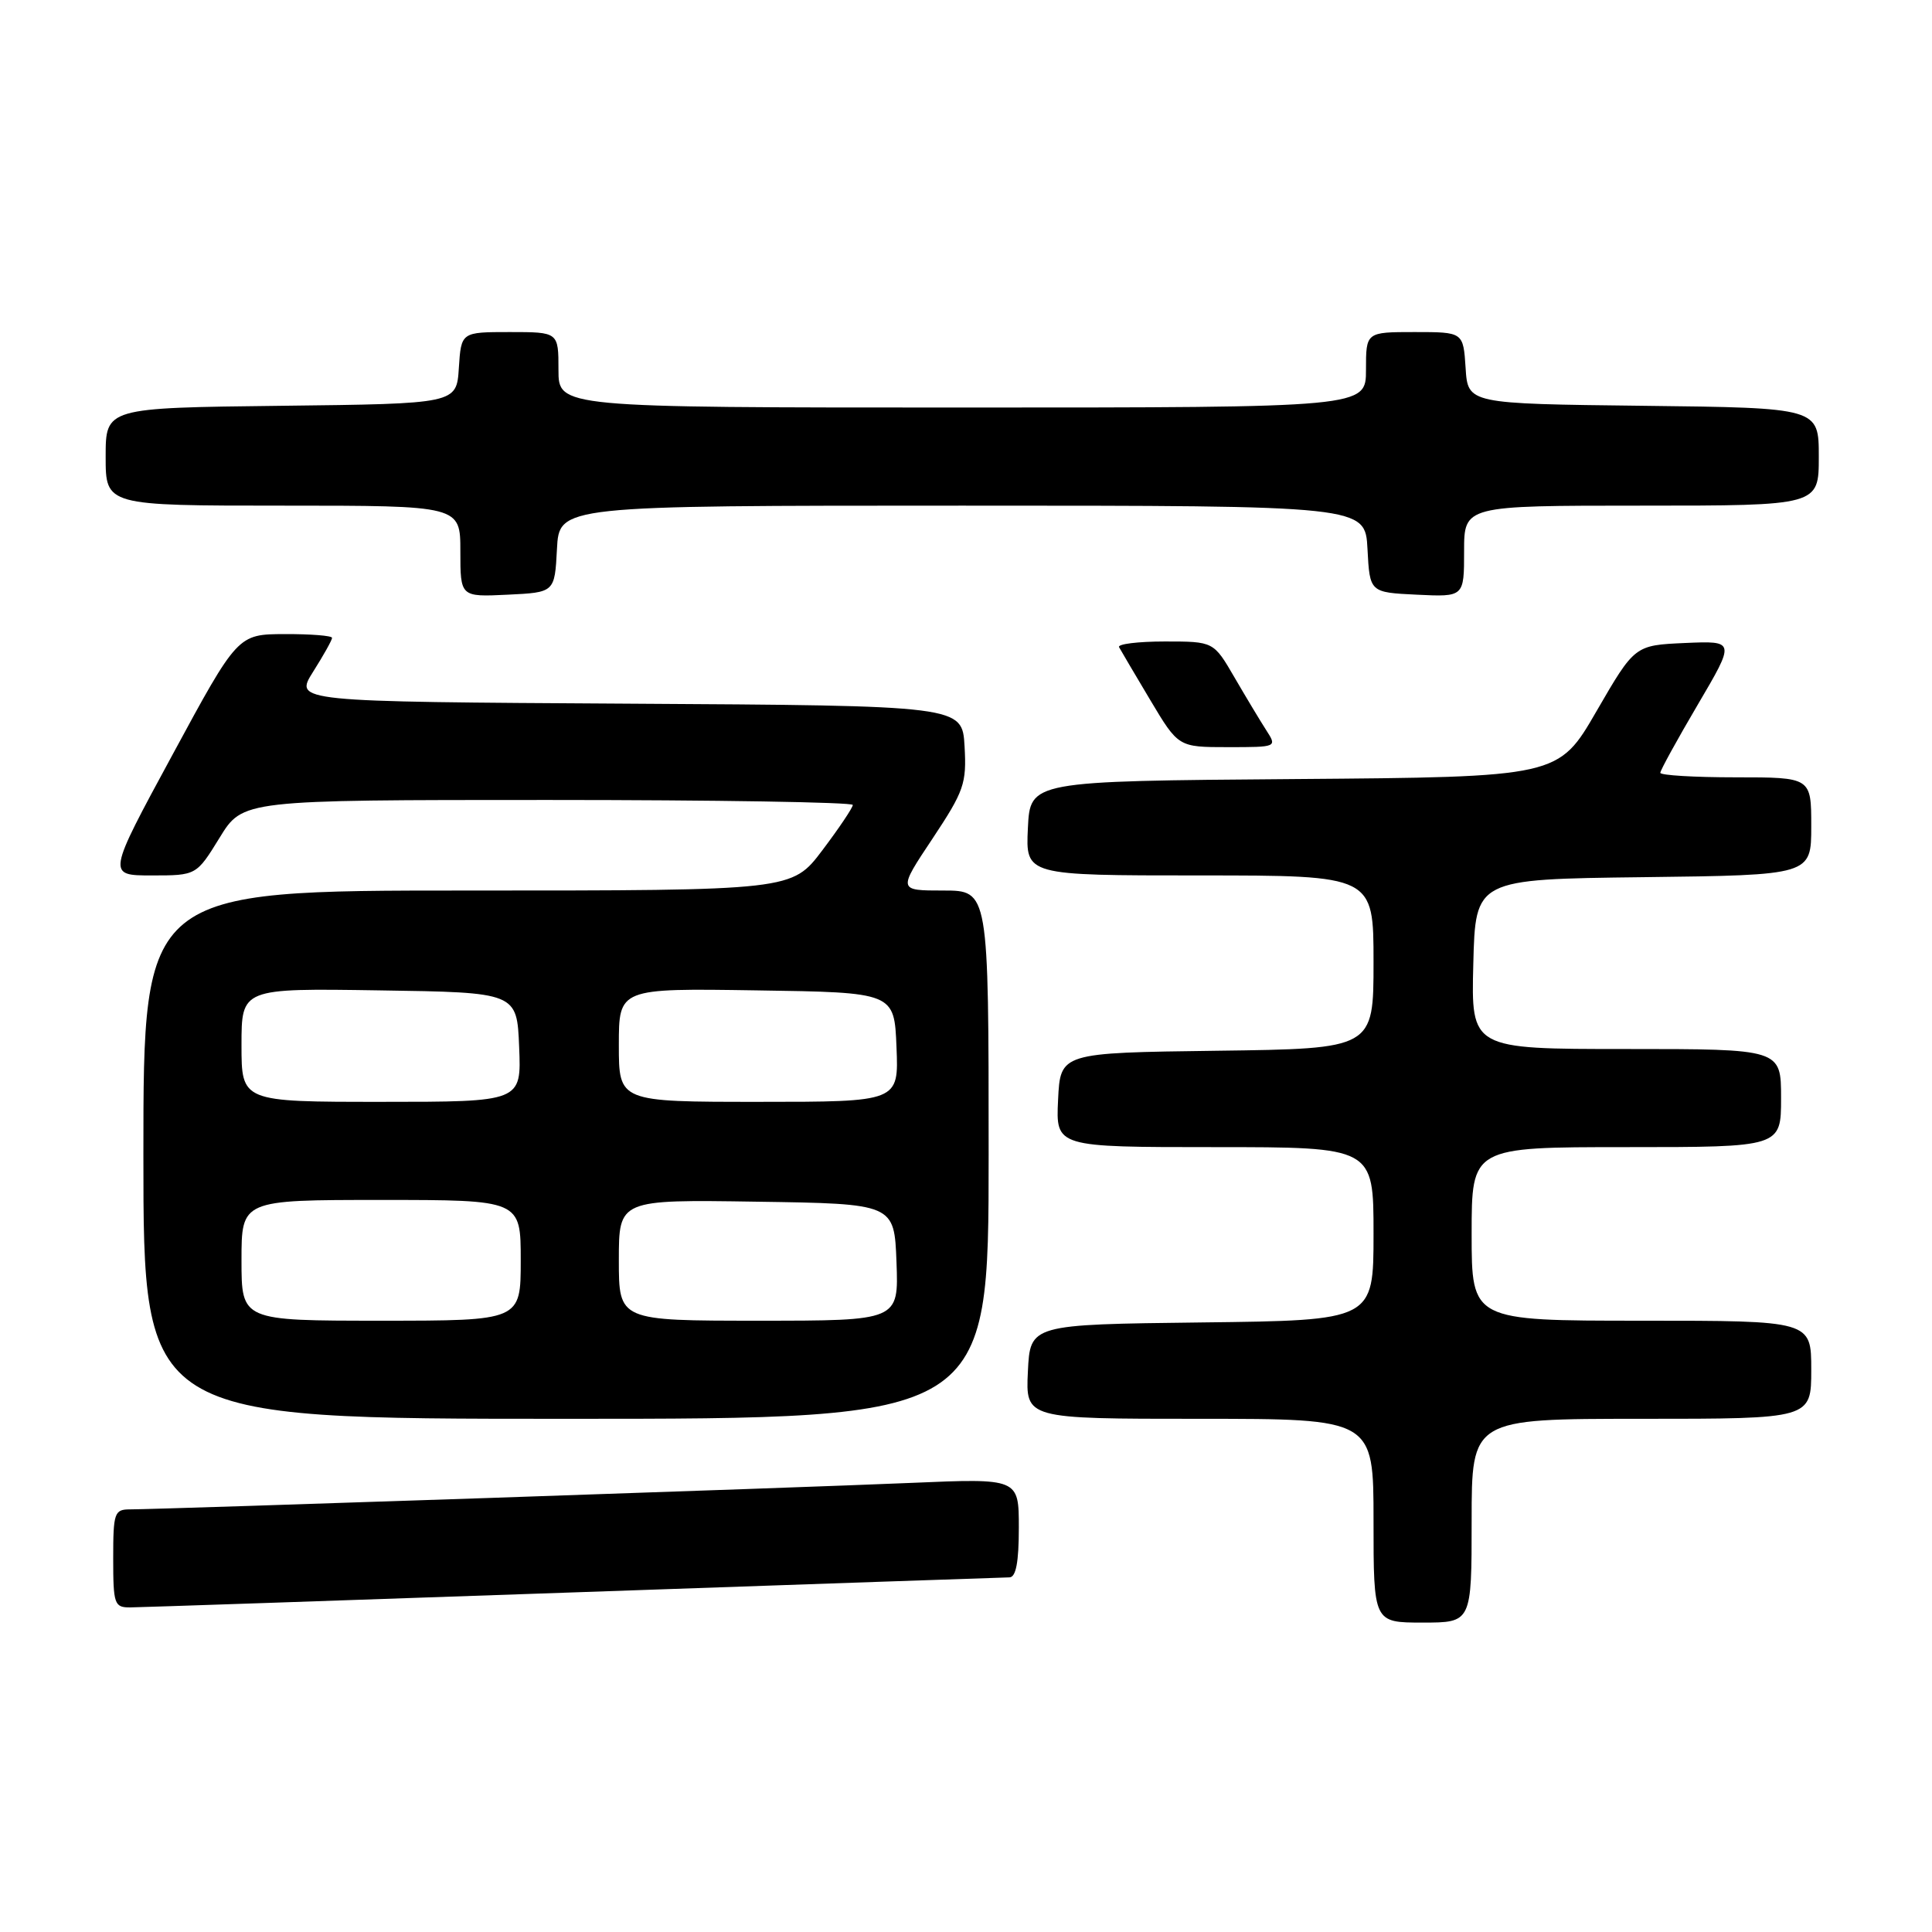 <?xml version="1.0" encoding="UTF-8" standalone="no"?>
<!DOCTYPE svg PUBLIC "-//W3C//DTD SVG 1.1//EN" "http://www.w3.org/Graphics/SVG/1.1/DTD/svg11.dtd" >
<svg xmlns="http://www.w3.org/2000/svg" xmlns:xlink="http://www.w3.org/1999/xlink" version="1.1" viewBox="0 0 256 256">
 <g >
 <path fill="currentColor"
d=" M 195.00 201.50 C 195.00 188.00 195.00 188.00 217.50 188.00 C 240.00 188.00 240.00 188.00 240.00 181.50 C 240.00 175.00 240.00 175.00 217.50 175.00 C 195.00 175.00 195.00 175.00 195.00 163.50 C 195.00 152.00 195.00 152.00 215.50 152.00 C 236.00 152.00 236.00 152.00 236.00 145.50 C 236.00 139.00 236.00 139.00 215.47 139.00 C 194.93 139.00 194.93 139.00 195.22 127.75 C 195.50 116.50 195.50 116.50 217.75 116.23 C 240.00 115.96 240.00 115.96 240.00 109.48 C 240.00 103.00 240.00 103.00 230.00 103.00 C 224.50 103.00 220.00 102.73 220.00 102.40 C 220.00 102.07 222.24 98.00 224.97 93.36 C 229.94 84.91 229.94 84.91 223.28 85.20 C 216.61 85.50 216.61 85.50 211.55 94.23 C 206.50 102.96 206.50 102.96 171.50 103.23 C 136.50 103.50 136.50 103.50 136.20 109.75 C 135.90 116.00 135.90 116.00 158.95 116.00 C 182.00 116.00 182.00 116.00 182.00 127.48 C 182.00 138.96 182.00 138.96 161.25 139.23 C 140.50 139.50 140.50 139.50 140.20 145.75 C 139.90 152.00 139.90 152.00 160.95 152.00 C 182.00 152.00 182.00 152.00 182.00 163.48 C 182.00 174.96 182.00 174.96 159.25 175.23 C 136.50 175.50 136.50 175.50 136.20 181.75 C 135.90 188.00 135.90 188.00 158.95 188.00 C 182.00 188.00 182.00 188.00 182.00 201.50 C 182.00 215.00 182.00 215.00 188.50 215.00 C 195.00 215.00 195.00 215.00 195.00 201.50 Z  M 76.00 211.00 C 107.08 209.92 133.06 209.02 133.75 209.01 C 134.62 209.00 135.00 207.01 135.00 202.44 C 135.00 195.88 135.00 195.88 120.75 196.49 C 105.87 197.13 21.16 200.00 17.25 200.00 C 15.15 200.00 15.00 200.43 15.00 206.50 C 15.00 212.58 15.15 213.00 17.25 212.99 C 18.49 212.98 44.92 212.08 76.00 211.00 Z  M 131.00 153.00 C 131.00 118.00 131.00 118.00 124.99 118.00 C 118.98 118.00 118.98 118.00 123.55 111.14 C 127.75 104.81 128.09 103.84 127.81 98.89 C 127.50 93.50 127.50 93.50 83.24 93.24 C 38.99 92.98 38.99 92.98 41.49 89.01 C 42.87 86.83 44.00 84.81 44.00 84.52 C 44.00 84.23 41.19 84.01 37.75 84.02 C 31.50 84.04 31.50 84.04 22.85 100.02 C 14.19 116.00 14.19 116.00 20.11 116.00 C 26.02 116.00 26.02 116.00 29.10 111.00 C 32.17 106.00 32.17 106.00 72.59 106.00 C 94.81 106.00 113.00 106.30 113.00 106.66 C 113.00 107.02 111.19 109.72 108.97 112.66 C 104.94 118.00 104.94 118.00 61.97 118.00 C 19.00 118.00 19.00 118.00 19.00 153.00 C 19.00 188.00 19.00 188.00 75.00 188.00 C 131.00 188.00 131.00 188.00 131.00 153.00 Z  M 167.78 96.75 C 166.98 95.51 165.09 92.36 163.57 89.75 C 160.81 85.00 160.81 85.00 154.35 85.00 C 150.79 85.00 148.06 85.34 148.28 85.75 C 148.50 86.16 150.36 89.31 152.41 92.75 C 156.14 99.00 156.14 99.00 162.69 99.00 C 169.23 99.00 169.23 99.00 167.78 96.75 Z  M 73.80 72.75 C 74.10 67.00 74.10 67.00 127.50 67.00 C 180.90 67.00 180.90 67.00 181.20 72.75 C 181.50 78.50 181.50 78.50 187.75 78.80 C 194.00 79.10 194.00 79.10 194.00 73.05 C 194.00 67.00 194.00 67.00 217.50 67.00 C 241.00 67.00 241.00 67.00 241.00 60.52 C 241.00 54.04 241.00 54.04 217.75 53.77 C 194.50 53.50 194.50 53.50 194.20 48.75 C 193.89 44.00 193.89 44.00 187.45 44.00 C 181.00 44.00 181.00 44.00 181.00 49.00 C 181.00 54.00 181.00 54.00 127.50 54.00 C 74.00 54.00 74.00 54.00 74.00 49.00 C 74.00 44.00 74.00 44.00 67.55 44.00 C 61.11 44.00 61.11 44.00 60.80 48.75 C 60.50 53.50 60.50 53.50 37.25 53.77 C 14.00 54.04 14.00 54.04 14.00 60.52 C 14.00 67.00 14.00 67.00 37.50 67.00 C 61.00 67.00 61.00 67.00 61.00 73.05 C 61.00 79.10 61.00 79.10 67.25 78.80 C 73.50 78.50 73.50 78.50 73.80 72.75 Z  M 32.00 167.00 C 32.00 159.00 32.00 159.00 50.50 159.00 C 69.00 159.00 69.00 159.00 69.00 167.00 C 69.00 175.00 69.00 175.00 50.50 175.00 C 32.00 175.00 32.00 175.00 32.00 167.00 Z  M 82.00 166.98 C 82.00 158.95 82.00 158.95 100.25 159.23 C 118.50 159.50 118.50 159.50 118.79 167.25 C 119.08 175.00 119.08 175.00 100.54 175.00 C 82.00 175.00 82.00 175.00 82.00 166.98 Z  M 32.00 138.48 C 32.00 130.95 32.00 130.95 50.25 131.23 C 68.50 131.50 68.50 131.50 68.79 138.75 C 69.09 146.00 69.09 146.00 50.54 146.00 C 32.00 146.00 32.00 146.00 32.00 138.48 Z  M 82.00 138.48 C 82.00 130.95 82.00 130.95 100.25 131.23 C 118.50 131.50 118.50 131.50 118.79 138.75 C 119.09 146.00 119.09 146.00 100.54 146.00 C 82.00 146.00 82.00 146.00 82.00 138.48 Z "/>
</g>
</svg>